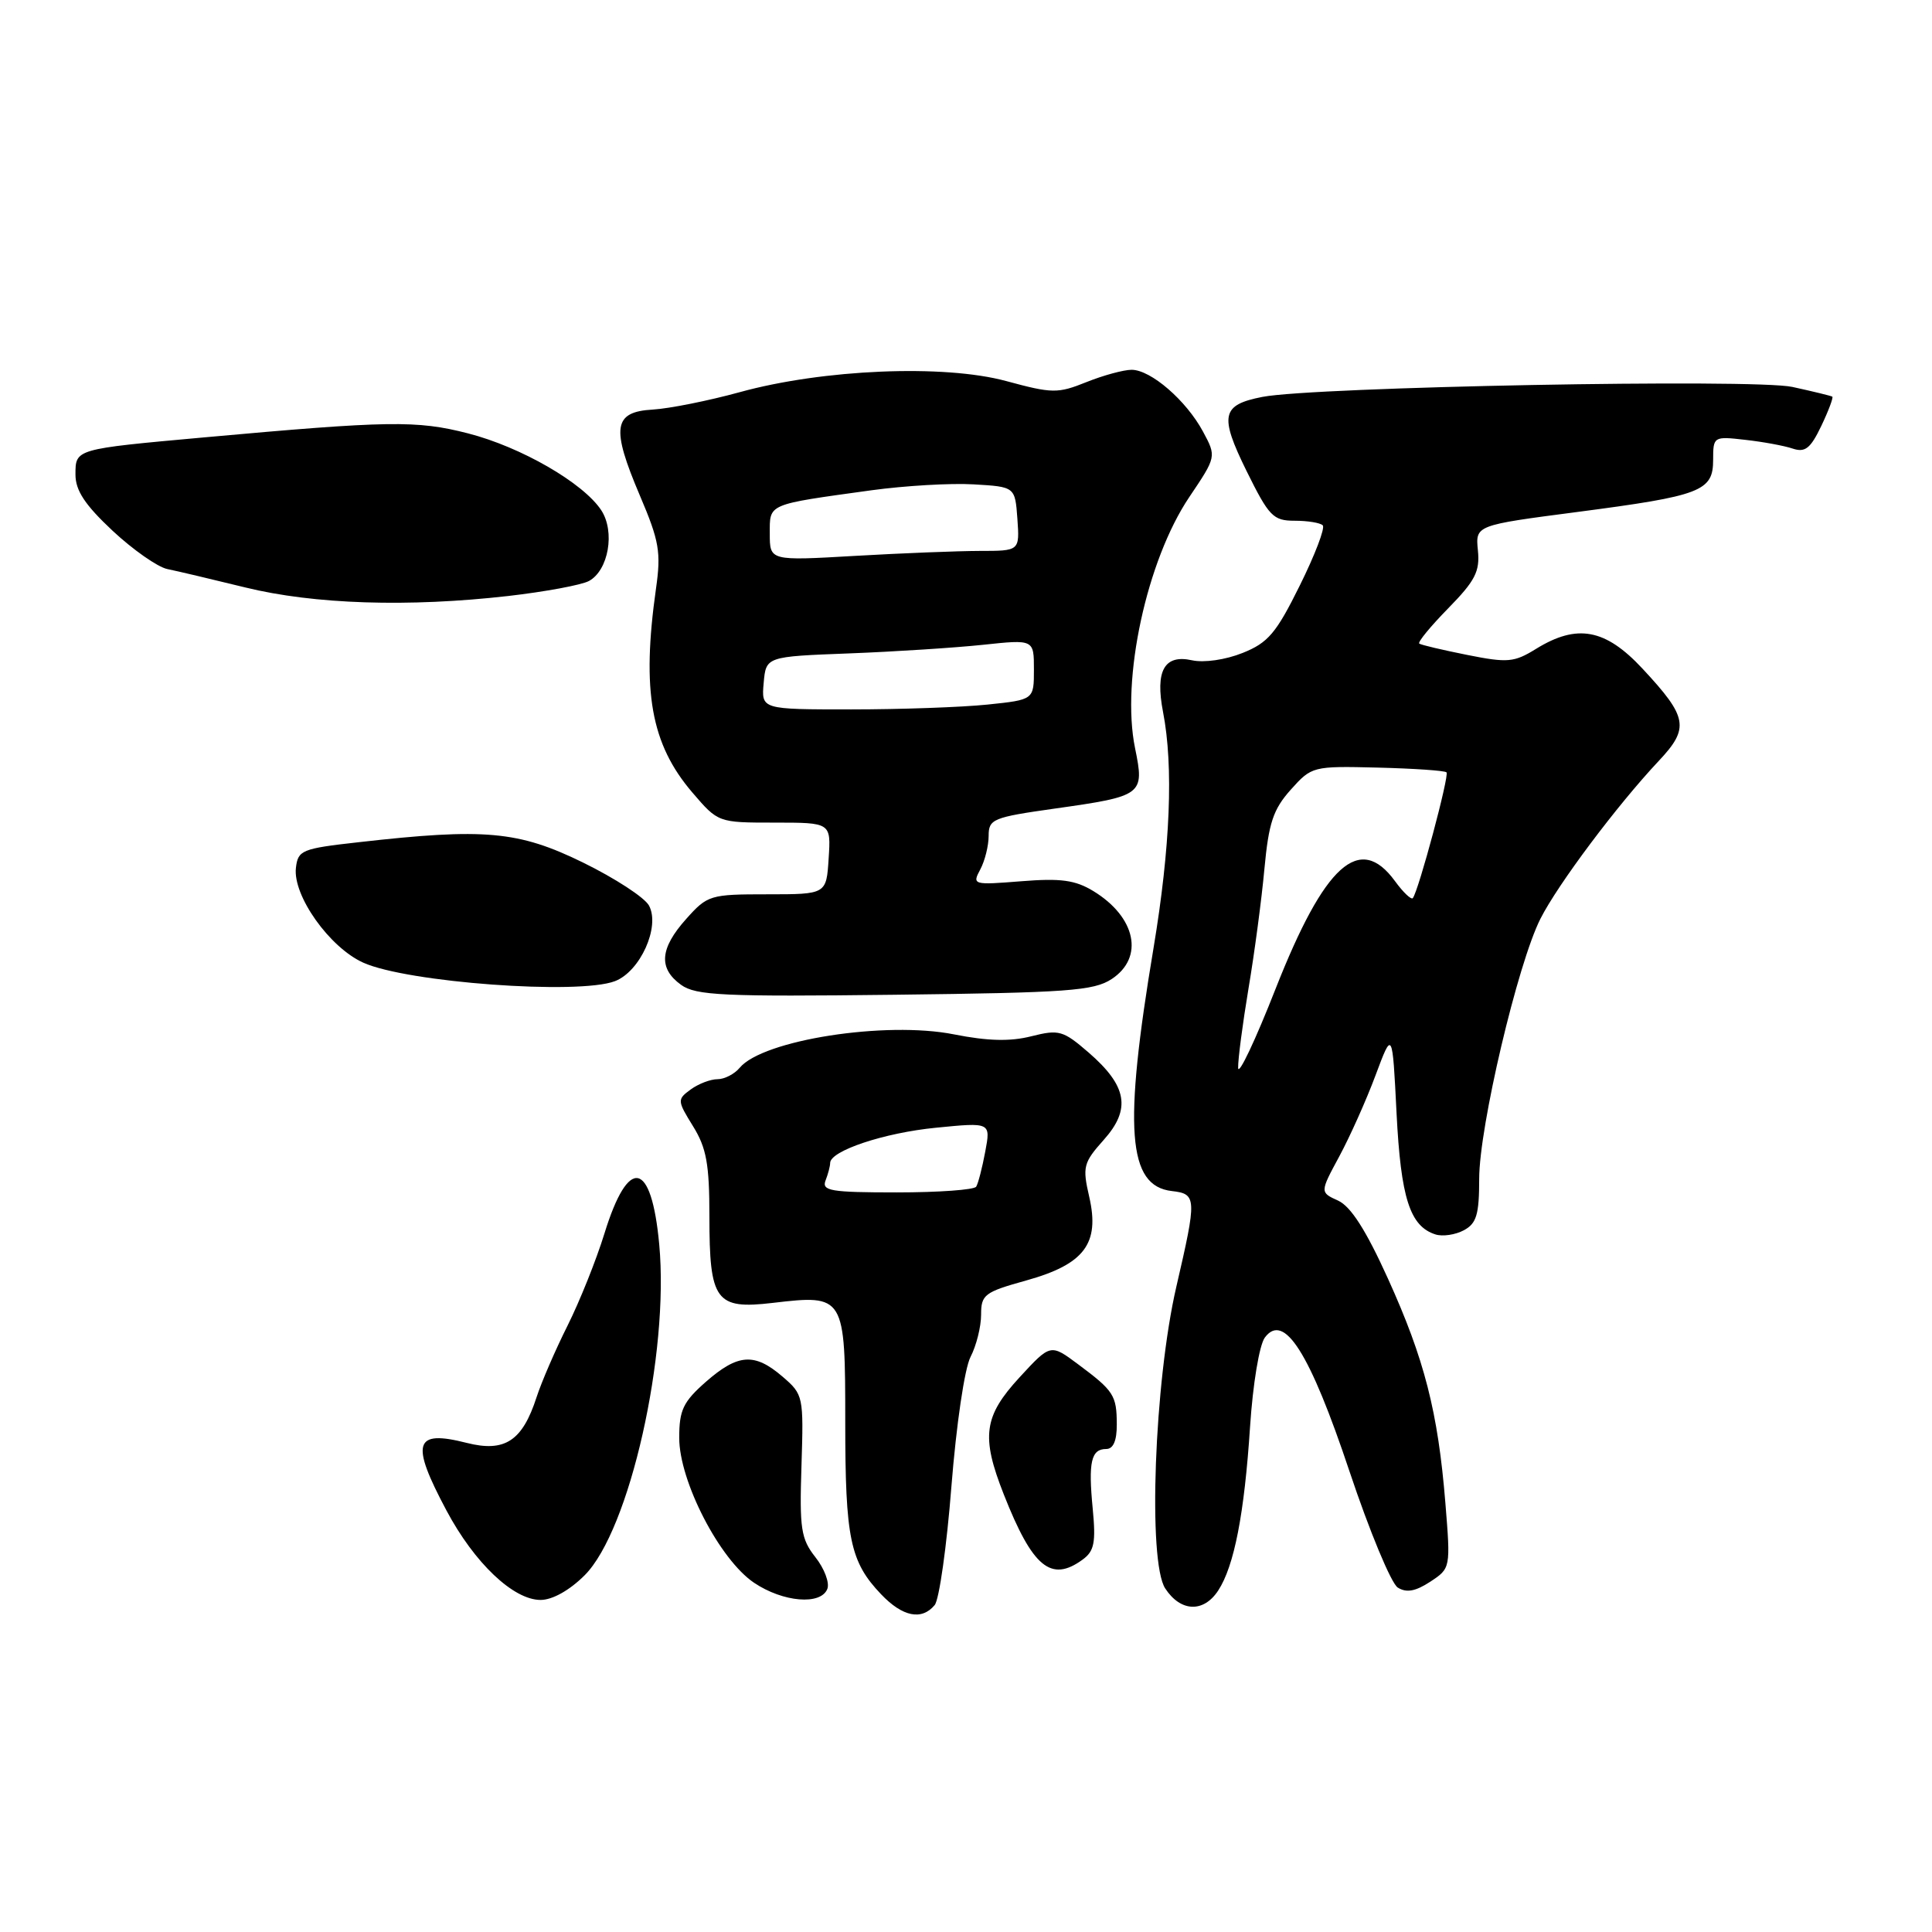 <?xml version="1.0" encoding="UTF-8" standalone="no"?>
<!DOCTYPE svg PUBLIC "-//W3C//DTD SVG 1.1//EN" "http://www.w3.org/Graphics/SVG/1.1/DTD/svg11.dtd" >
<svg xmlns="http://www.w3.org/2000/svg" xmlns:xlink="http://www.w3.org/1999/xlink" version="1.1" viewBox="0 0 256 256">
 <g >
 <path fill="currentColor"
d=" M 123.85 212.68 C 124.45 211.96 125.45 204.87 126.07 196.93 C 126.72 188.76 127.81 181.33 128.60 179.80 C 129.37 178.31 130.00 175.80 130.00 174.21 C 130.00 171.54 130.44 171.21 135.98 169.67 C 143.69 167.52 145.75 164.79 144.33 158.59 C 143.41 154.60 143.55 154.07 146.25 151.04 C 149.90 146.96 149.36 143.89 144.23 139.45 C 140.86 136.54 140.32 136.39 136.66 137.31 C 133.87 138.02 130.90 137.95 126.41 137.06 C 117.37 135.26 101.07 137.80 98.01 141.49 C 97.32 142.32 96.00 143.00 95.07 143.00 C 94.14 143.00 92.55 143.61 91.52 144.36 C 89.72 145.68 89.73 145.83 91.83 149.23 C 93.61 152.10 94.00 154.26 94.00 161.18 C 94.00 172.39 94.83 173.53 102.39 172.64 C 111.93 171.52 112.00 171.64 112.00 188.47 C 112.00 203.87 112.64 206.94 116.75 211.25 C 119.60 214.24 122.13 214.75 123.85 212.68 Z  M 161.42 210.75 C 163.54 207.51 164.89 200.56 165.64 189.04 C 166.01 183.39 166.87 178.21 167.60 177.23 C 170.14 173.83 173.56 179.23 178.81 194.95 C 181.46 202.88 184.34 209.81 185.21 210.36 C 186.36 211.08 187.55 210.87 189.51 209.59 C 192.21 207.81 192.22 207.79 191.52 199.15 C 190.54 187.08 188.75 180.10 183.91 169.42 C 181.00 163.00 178.99 159.86 177.31 159.09 C 174.89 157.99 174.89 157.99 177.45 153.25 C 178.86 150.64 181.03 145.80 182.26 142.50 C 184.50 136.50 184.50 136.50 185.05 147.50 C 185.62 158.76 186.82 162.49 190.21 163.57 C 191.15 163.87 192.84 163.62 193.96 163.02 C 195.65 162.12 196.00 160.94 196.00 156.19 C 196.00 149.34 201.10 127.69 204.12 121.73 C 206.44 117.15 214.27 106.71 219.77 100.85 C 223.90 96.47 223.65 95.05 217.64 88.60 C 212.72 83.31 208.97 82.62 203.53 85.98 C 200.62 87.78 199.77 87.85 194.41 86.78 C 191.16 86.13 188.30 85.46 188.06 85.28 C 187.82 85.10 189.55 83.00 191.89 80.61 C 195.47 76.96 196.11 75.72 195.83 72.93 C 195.50 69.60 195.50 69.60 209.00 67.84 C 225.43 65.69 227.00 65.09 227.00 60.92 C 227.00 57.84 227.06 57.80 231.25 58.28 C 233.59 58.54 236.42 59.06 237.54 59.44 C 239.19 59.99 239.90 59.43 241.33 56.44 C 242.30 54.41 242.95 52.66 242.79 52.56 C 242.63 52.45 240.25 51.87 237.50 51.27 C 232.40 50.16 174.12 51.26 167.28 52.59 C 161.85 53.65 161.55 55.04 165.17 62.40 C 168.15 68.43 168.70 69.00 171.55 69.00 C 173.26 69.00 174.94 69.27 175.27 69.61 C 175.61 69.94 174.24 73.53 172.23 77.58 C 169.10 83.91 168.03 85.17 164.65 86.52 C 162.38 87.43 159.54 87.84 157.94 87.49 C 154.28 86.68 153.05 88.88 154.11 94.35 C 155.51 101.56 155.07 112.30 152.85 125.61 C 148.84 149.56 149.41 157.14 155.27 157.82 C 158.58 158.20 158.60 158.72 155.87 170.50 C 152.95 183.12 152.07 206.93 154.40 210.48 C 156.44 213.60 159.48 213.72 161.42 210.75 Z  M 77.47 208.73 C 83.43 202.77 88.70 179.38 87.35 164.88 C 86.32 153.73 83.27 153.13 80.09 163.45 C 79.01 166.95 76.81 172.44 75.20 175.66 C 73.59 178.87 71.75 183.13 71.10 185.13 C 69.22 190.94 66.89 192.47 61.84 191.19 C 54.87 189.42 54.36 191.14 59.16 200.15 C 62.86 207.10 68.02 212.00 71.63 212.00 C 73.20 212.00 75.48 210.72 77.47 208.73 Z  M 109.63 210.53 C 109.94 209.72 109.23 207.83 108.04 206.33 C 106.13 203.90 105.93 202.56 106.20 194.21 C 106.49 185.01 106.45 184.78 103.69 182.41 C 99.98 179.22 97.79 179.37 93.53 183.10 C 90.52 185.75 90.00 186.84 90.00 190.52 C 90.00 196.27 95.36 206.65 99.91 209.72 C 103.76 212.31 108.78 212.73 109.63 210.53 Z  M 143.46 206.65 C 145.00 205.53 145.22 204.38 144.79 199.90 C 144.19 193.72 144.58 192.00 146.58 192.00 C 147.52 192.00 147.99 190.89 147.98 188.75 C 147.97 184.88 147.59 184.30 142.85 180.77 C 139.20 178.05 139.20 178.05 135.10 182.50 C 130.34 187.67 129.98 190.34 133.00 198.00 C 136.82 207.69 139.27 209.72 143.46 206.65 Z  M 147.30 129.73 C 151.64 126.88 150.52 121.51 144.87 118.07 C 142.47 116.61 140.55 116.35 135.32 116.77 C 128.93 117.28 128.80 117.24 129.89 115.21 C 130.50 114.07 131.00 112.06 131.00 110.76 C 131.00 108.53 131.55 108.30 139.77 107.14 C 151.46 105.49 151.67 105.33 150.40 99.13 C 148.53 90.02 151.94 74.26 157.59 65.86 C 161.19 60.51 161.19 60.51 159.40 57.18 C 157.18 53.06 152.49 49.00 149.94 49.00 C 148.90 49.00 146.20 49.73 143.96 50.63 C 140.15 52.16 139.44 52.15 133.32 50.49 C 125.05 48.25 109.05 48.92 98.00 51.97 C 93.88 53.10 88.70 54.14 86.50 54.27 C 81.26 54.57 80.95 56.65 84.79 65.67 C 87.36 71.70 87.61 73.17 86.92 78.01 C 85.00 91.58 86.25 98.60 91.74 105.01 C 95.16 109.00 95.16 109.00 102.63 109.00 C 110.11 109.00 110.11 109.00 109.80 113.75 C 109.50 118.50 109.50 118.50 101.67 118.50 C 94.09 118.50 93.75 118.60 90.92 121.77 C 87.42 125.68 87.22 128.32 90.25 130.50 C 92.21 131.91 95.85 132.08 118.55 131.81 C 141.47 131.54 144.92 131.29 147.30 129.73 Z  M 81.48 130.01 C 84.83 128.73 87.50 122.81 86.00 120.00 C 85.43 118.93 81.48 116.36 77.23 114.28 C 68.70 110.11 64.23 109.70 47.50 111.60 C 39.99 112.44 39.48 112.65 39.21 115.00 C 38.79 118.68 43.66 125.55 48.14 127.56 C 53.95 130.18 76.65 131.85 81.48 130.01 Z  M 67.36 78.97 C 72.23 78.41 77.03 77.52 78.03 76.99 C 80.63 75.59 81.53 70.45 79.67 67.61 C 77.29 63.99 69.03 59.22 62.00 57.42 C 55.21 55.68 51.55 55.74 27.00 57.96 C 9.90 59.51 10.00 59.48 10.00 62.88 C 10.00 65.00 11.26 66.90 14.91 70.32 C 17.62 72.85 20.88 75.13 22.16 75.40 C 23.45 75.66 28.10 76.76 32.50 77.84 C 41.61 80.08 54.13 80.48 67.36 78.97 Z  M 109.39 156.42 C 109.73 155.55 110.00 154.51 110.00 154.10 C 110.00 152.49 117.16 150.10 124.02 149.43 C 131.28 148.71 131.28 148.71 130.55 152.60 C 130.15 154.74 129.61 156.83 129.35 157.24 C 129.09 157.66 124.36 158.00 118.83 158.00 C 110.08 158.00 108.86 157.80 109.39 156.42 Z  M 164.06 141.50 C 164.03 140.40 164.65 135.68 165.43 131.00 C 166.22 126.33 167.17 119.19 167.54 115.14 C 168.11 109.03 168.70 107.25 171.03 104.64 C 173.81 101.54 173.94 101.50 182.55 101.71 C 187.34 101.83 191.45 102.11 191.67 102.34 C 192.07 102.73 187.99 117.97 187.21 119.00 C 187.01 119.27 185.94 118.26 184.84 116.75 C 180.16 110.34 175.52 114.53 169.03 131.00 C 166.33 137.88 164.09 142.60 164.06 141.50 Z  M 101.19 90.50 C 101.50 87.00 101.50 87.00 112.50 86.58 C 118.55 86.35 126.54 85.83 130.25 85.44 C 137.00 84.72 137.00 84.72 137.00 88.72 C 137.00 92.72 137.00 92.72 130.85 93.36 C 127.47 93.71 119.35 94.00 112.79 94.00 C 100.88 94.00 100.88 94.00 101.19 90.50 Z  M 102.00 70.73 C 102.00 66.69 101.54 66.89 115.50 64.96 C 119.90 64.36 125.97 64.00 129.00 64.18 C 134.50 64.50 134.50 64.50 134.81 68.75 C 135.11 73.00 135.11 73.00 129.81 73.00 C 126.89 73.01 119.44 73.30 113.25 73.66 C 102.00 74.31 102.00 74.31 102.00 70.73 Z "/>
</g>
</svg>